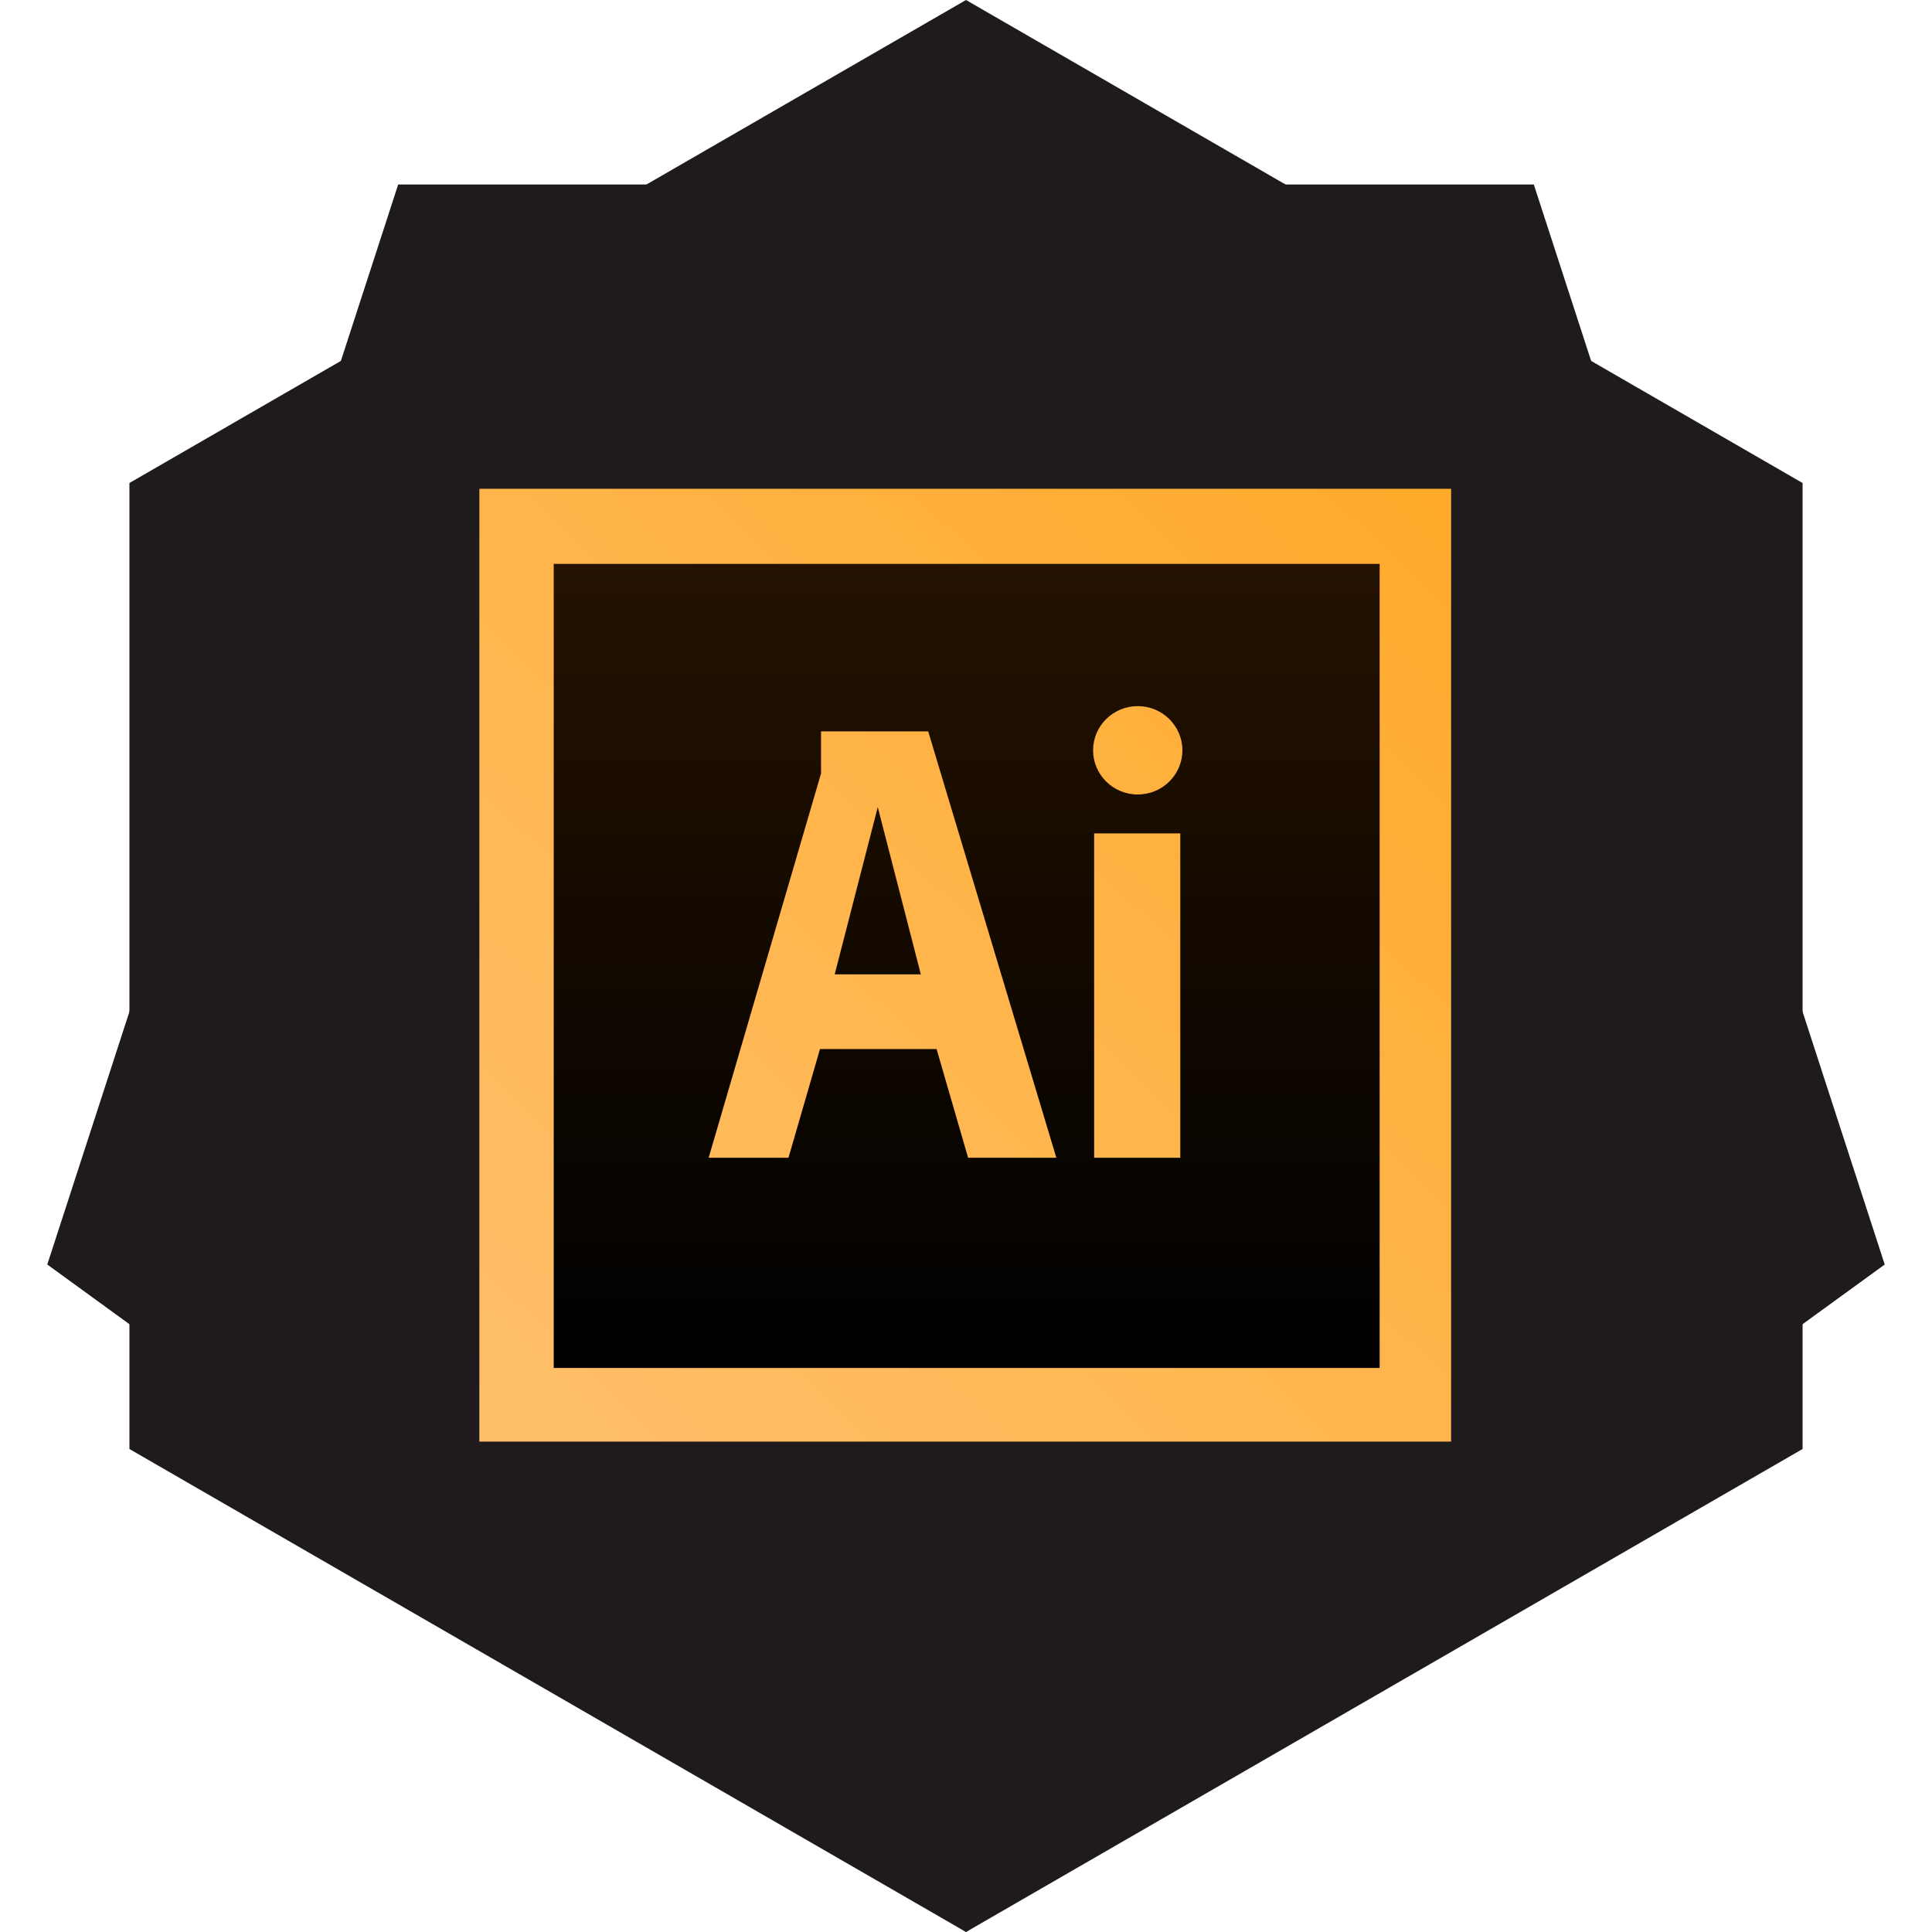 <svg width="200" height="200" xmlns="http://www.w3.org/2000/svg" xmlns:sketch="http://www.bohemiancoding.com/sketch/ns"><title>Artboard 1</title><desc>Created with Sketch.</desc><defs><linearGradient x1="99.407%" y1="-.476%" x2="1.559%" y2="99.454%" id="a"><stop stop-color="#FFAA2A" offset="0%"/><stop stop-color="#FFC06C" offset="100%"/></linearGradient><linearGradient x1="50%" y1="-.168%" x2="50%" y2="99.495%" id="b"><stop stop-color="#251200" offset="0%"/><stop offset="100%"/></linearGradient></defs><g sketch:type="MSArtboardGroup" fill="none"><g sketch:type="MSShapeGroup" transform="matrix(1 0 0 -1 0 200)" fill="#1F1B1C"><polygon points="100 0 186.603 50 186.603 150 100 200 13.397 150 13.397 50"/><polygon points="100 0 195.106 69.098 158.779 180.902 41.221 180.902 4.894 69.098"/></g><g sketch:type="MSLayerGroup" transform="translate(49.625 50.598)"><rect fill="url(#a)" sketch:type="MSShapeGroup" width="100.594" height="98.635"/><path d="M36.782 50.267h8.917l-4.458-17.314-4.458 17.314zm-29.086-42.49v83.237h85.5v-83.237h-85.5zm42.896 61.474l-3.262-11.252h-12.07l-3.262 11.252h-8.264l11.635-39.782v-4.356h11.092l13.266 44.138h-9.134zm21.966 0h-8.917v-33.575h8.917v33.575zm-4.404-37.604c-2.552 0-4.622-2.048-4.622-4.573 0-2.526 2.069-4.574 4.622-4.574s4.622 2.048 4.622 4.574-2.069 4.573-4.622 4.573z" fill="url(#b)" sketch:type="MSShapeGroup"/></g></g></svg>
